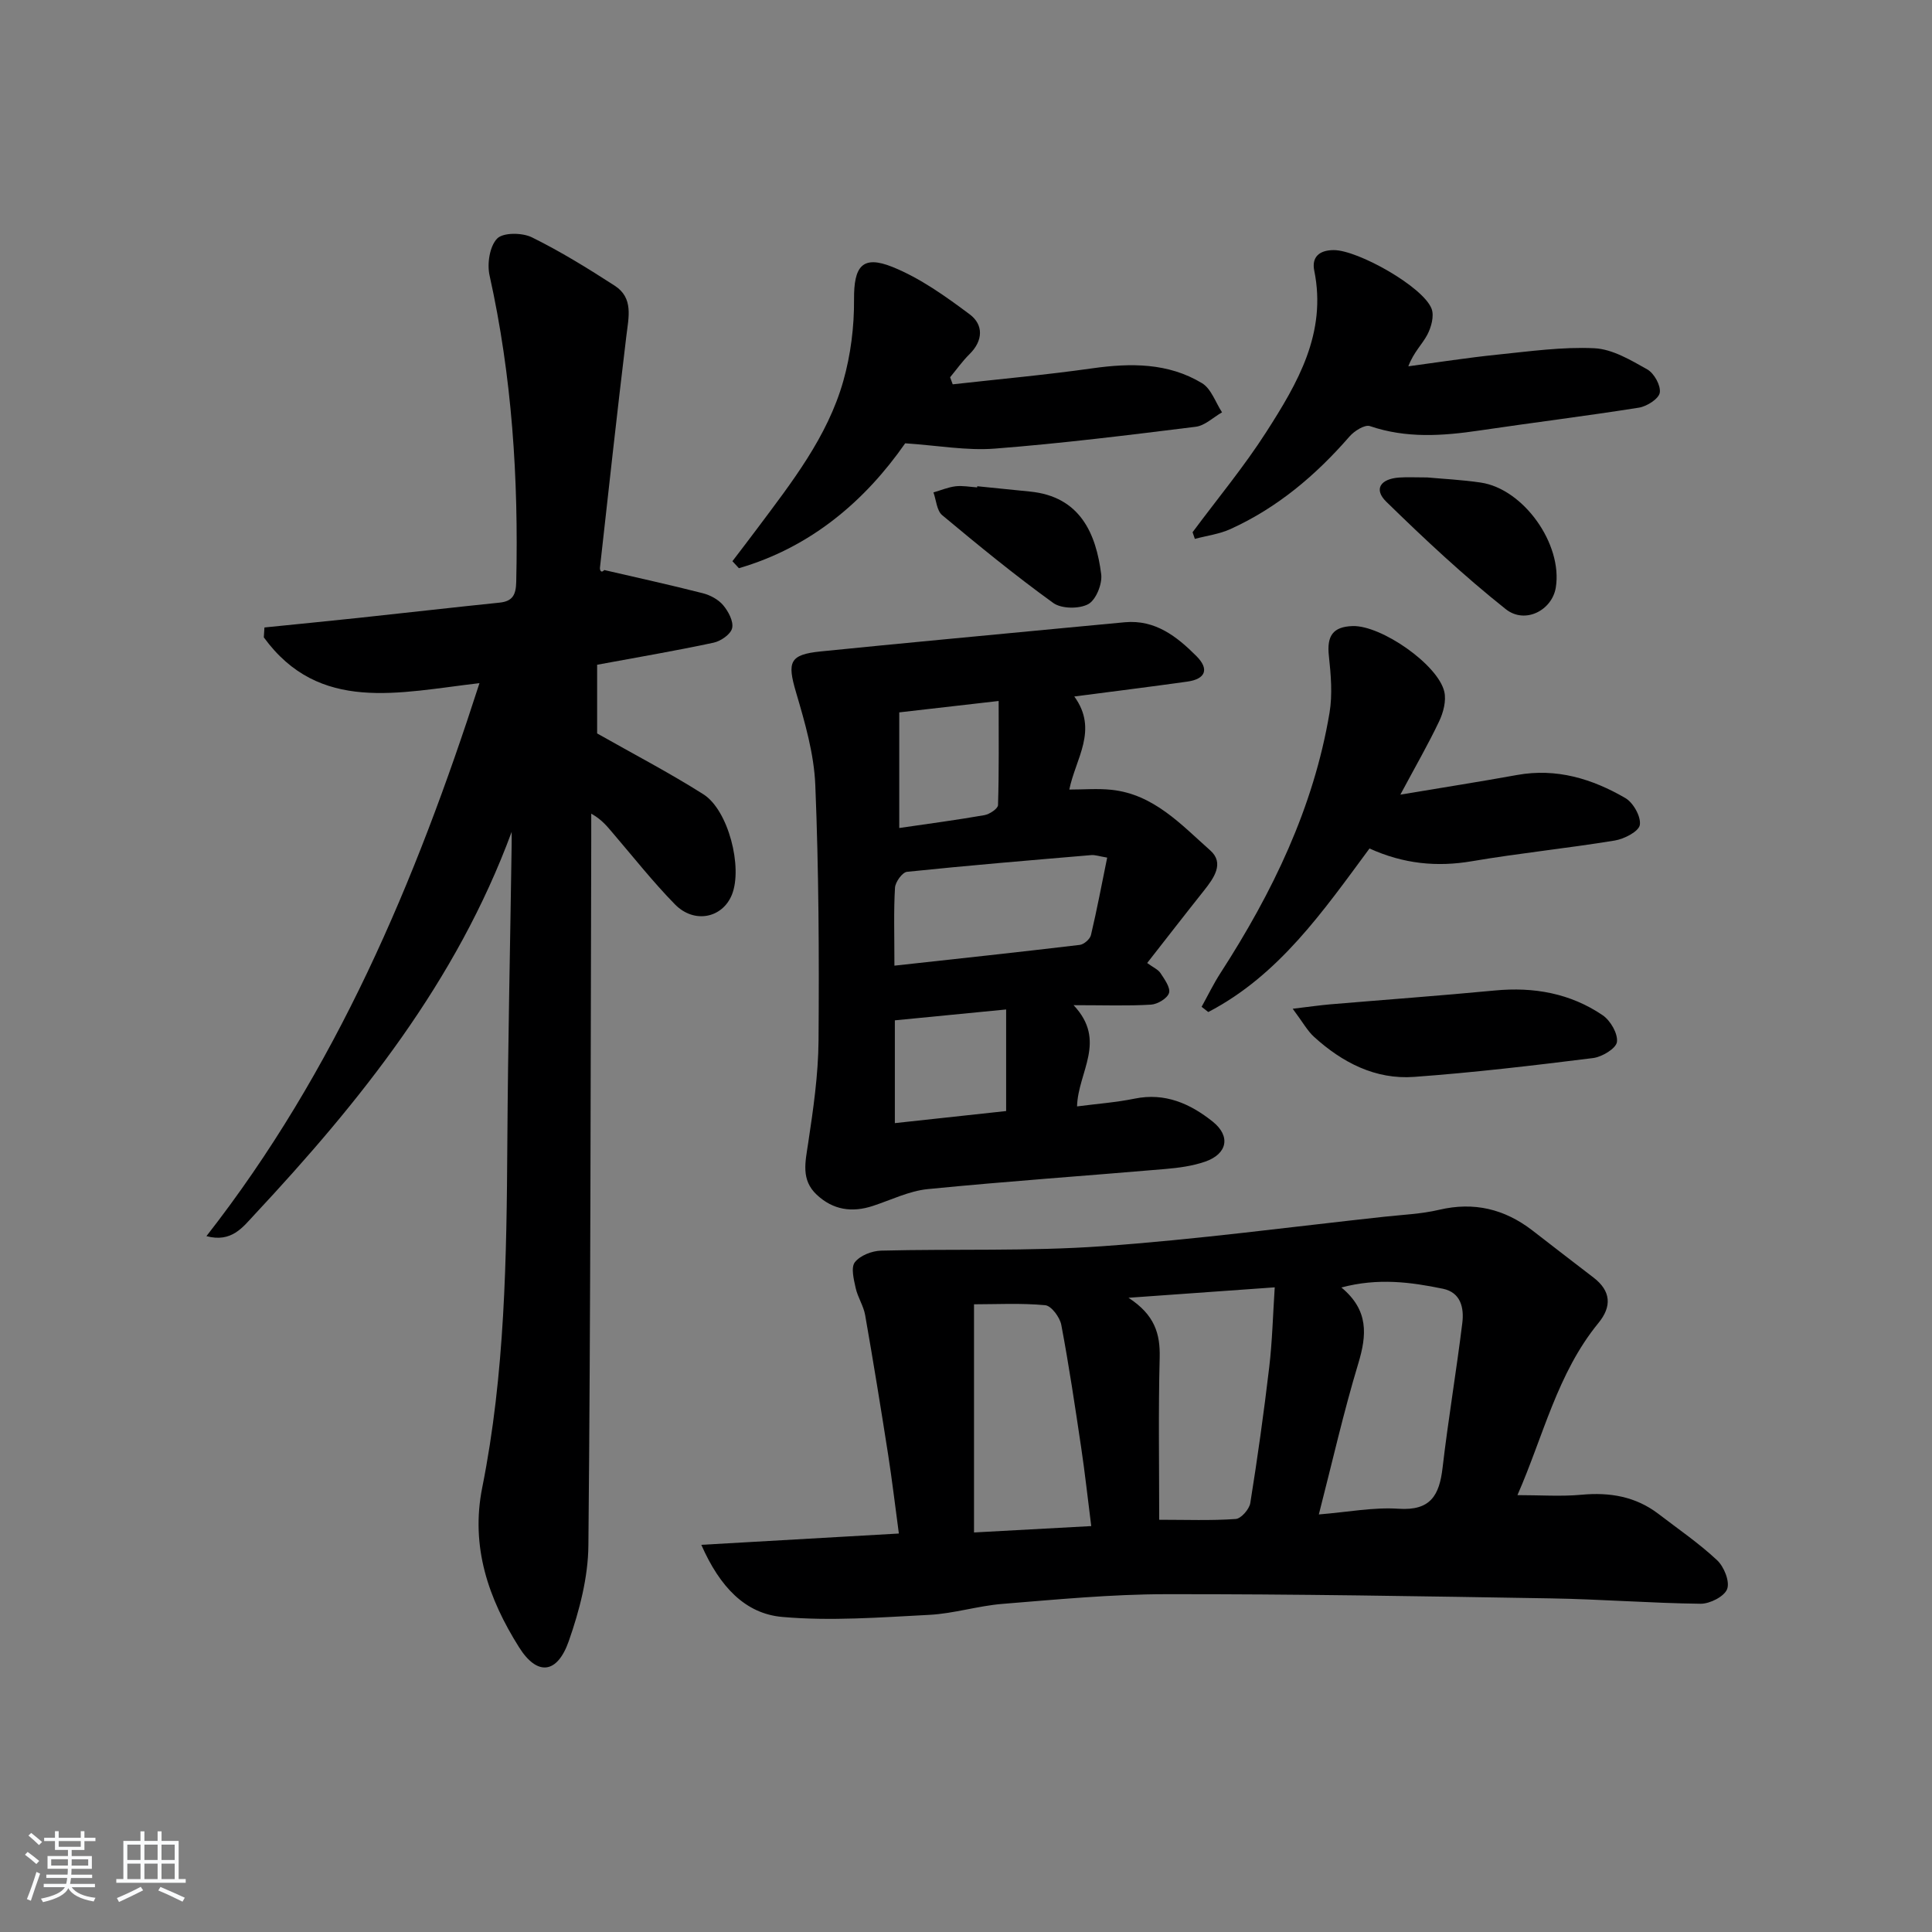 <svg enable-background="new 0 0 400 400" viewBox="0 0 400 400" xmlns="http://www.w3.org/2000/svg"><rect x="0" y="0" width="400" height="400" fill="#808080" stroke="none"/><path d="m5.17 384 .55-.58c.85.61 1.65 1.24 2.4 1.87l-.59.64c-.83-.73-1.62-1.38-2.36-1.93m1.22 9.53-.82-.34c.71-1.76 1.37-3.64 1.98-5.63.24.13.5.25.76.36-.6 1.67-1.24 3.54-1.92 5.61m-.5-13.5.57-.54c.56.44 1.31 1.06 2.26 1.87l-.65.64c-.67-.66-1.4-1.32-2.18-1.97m3.25.46h2.24v-1.36h.77v1.36h4.57v-1.36h.76v1.36h2.28v.69h-2.28v1.84h-2.64v1.26h4.18v2.64h-4.21c0 .45-.02.86-.05 1.21h4.32v.69h-4.38c-.04.34-.1.75-.19 1.22h5.15v.69h-4.82c.87 1.19 2.51 1.92 4.93 2.19-.17.31-.3.57-.37.76-2.77-.49-4.52-1.41-5.26-2.76-.56 1.26-2.3 2.23-5.24 2.9-.12-.24-.26-.48-.43-.72 2.73-.55 4.38-1.34 4.96-2.38h-4.38v-.69h4.65c.1-.38.17-.79.21-1.22h-4.32v-.69h4.4c.03-.34.05-.75.05-1.21h-4.2v-2.64h4.23v-1.26h-2.69v-1.84h-2.24zm1.46 4.46v1.29h3.45c.01-.4.02-.57.01-.53v-.32-.45h-3.46zm1.55-2.59h4.57v-1.19h-4.57zm6.11 2.59h-3.42v.77c-.01.19-.01.37-.02.53h3.44z" fill="#fafbfc"/><path d="m32.63 379.16h.82v1.98h3.54v7.89h1.46v.78h-14.37v-.78h1.46v-7.89h3.54v-1.98h.82v1.98h2.73zm-3.49 11.48.5.73c-1.61.82-3.28 1.63-5 2.42-.13-.27-.28-.55-.44-.82 1.75-.73 3.4-1.5 4.94-2.33m-2.78-5.55h2.73v-3.18h-2.73zm0 3.95h2.73v-3.2h-2.73zm3.54-3.95h2.73v-3.18h-2.73zm0 3.95h2.73v-3.2h-2.73zm7.89 4.68c-1.84-.92-3.51-1.7-5.02-2.32l.45-.73c1.89.8 3.57 1.55 5.04 2.23zm-1.62-11.81h-2.73v3.18h2.73zm-2.73 7.13h2.73v-3.2h-2.73z" fill="#fafbfc"/><g fill="#000001"><path d="m145.2 319.84c14.22-.81 27.22-1.56 40.9-2.34-.75-5.55-1.38-10.92-2.21-16.26-1.51-9.67-3.08-19.33-4.77-28.97-.34-1.92-1.54-3.68-1.96-5.59-.39-1.77-1.02-4.25-.17-5.35 1.09-1.4 3.54-2.35 5.44-2.4 15.24-.39 30.53.17 45.72-.91 19.54-1.38 38.99-4 58.47-6.11 3.8-.41 7.66-.57 11.36-1.44 7.2-1.69 13.51-.16 19.26 4.26 4.22 3.25 8.42 6.53 12.66 9.76 3.67 2.8 3.83 6.02 1.04 9.42-8.54 10.43-11.4 23.43-16.77 35.64 4.77 0 9.05.31 13.26-.08 5.86-.54 11.2.35 15.94 3.97 4.09 3.14 8.38 6.07 12.13 9.58 1.44 1.34 2.67 4.4 2.09 5.97-.57 1.54-3.58 3.07-5.5 3.05-10.31-.12-20.61-.94-30.91-1.11-26.6-.44-53.21-.91-79.81-.87-11.29.01-22.59 1.1-33.85 2.01-5.07.41-10.07 2.01-15.14 2.27-10.13.52-20.37 1.32-30.42.43-7.64-.67-12.92-6.19-16.76-14.93zm94.8-5.19c5.62 0 10.75.2 15.84-.16 1.12-.08 2.81-2.02 3.02-3.3 1.5-9.35 2.81-18.73 3.92-28.13.63-5.34.76-10.73 1.14-16.53-10.38.74-19.66 1.41-30.28 2.16 5.44 3.53 6.58 7.47 6.46 12.37-.29 11.13-.1 22.25-.1 33.59zm33.05-1.1c6.05-.49 11.32-1.53 16.51-1.18 6.64.45 8.45-2.81 9.11-8.49 1.17-10.03 2.86-19.99 4.09-30.01.37-3.06-.3-6.28-4.02-7.05-6.69-1.38-13.45-2.28-21.02-.26 5.7 4.72 5.27 9.85 3.5 15.73-3.05 10.08-5.37 20.37-8.17 31.26zm-71.39 3.73c8.78-.48 16.45-.89 24.27-1.32-.76-5.98-1.31-11.08-2.07-16.16-1.27-8.52-2.53-17.04-4.13-25.5-.3-1.58-2.07-3.96-3.33-4.07-5.03-.47-10.12-.19-14.74-.19z"/><path d="m105.93 172.24c-11.43 30.97-31.35 55.79-53.27 79.27-2.4 2.57-4.71 5.81-9.92 4.42 26.81-34.31 43.26-73.29 56.53-114.49-16.68 1.92-33.17 6.29-44.65-9.48.04-.68.09-1.37.13-2.05 6.48-.66 12.97-1.29 19.45-1.98 9.74-1.04 19.47-2.16 29.22-3.16 2.77-.28 3.4-1.69 3.46-4.3.49-21.36-.87-42.52-5.52-63.44-.54-2.41.01-6.02 1.56-7.63 1.24-1.29 5.19-1.25 7.19-.27 5.93 2.92 11.6 6.43 17.16 10.02 3.93 2.54 2.87 6.54 2.41 10.41-1.93 15.96-3.68 31.94-5.46 47.92-.07.61.25 1.25.89.54 6.8 1.58 13.63 3.07 20.39 4.8 1.54.39 3.22 1.29 4.22 2.48 1.08 1.28 2.18 3.34 1.86 4.75-.28 1.26-2.34 2.69-3.84 3.01-7.78 1.67-15.64 3-24.11 4.57v14.22c7.42 4.21 14.9 8.1 22 12.6 5.18 3.28 8.17 15.13 5.91 20.77-1.96 4.88-7.82 6.1-11.82 2-4.53-4.63-8.56-9.74-12.78-14.67-1.18-1.37-2.26-2.82-4.53-4.09v5.56c-.14 48.65-.12 97.3-.59 145.95-.06 6.63-1.85 13.48-4.06 19.8-2.41 6.86-6.56 7.23-10.3 1.27-6.33-10.05-10.07-20.8-7.62-33.05 4.72-23.61 5.05-47.56 5.2-71.53.13-20.47.59-40.95.89-61.42.02-.93 0-1.86 0-2.8z"/><path d="m222.27 208.11c6.99 7.41.92 13.77.72 20.96 4.16-.54 8.1-.83 11.93-1.61 6.3-1.29 11.51 1.05 16.15 4.75 3.78 3.02 3.05 6.69-1.54 8.29-2.62.91-5.48 1.29-8.27 1.53-16.39 1.41-32.8 2.54-49.16 4.16-3.88.38-7.61 2.25-11.4 3.49-4.31 1.41-8.22.84-11.6-2.32-3.31-3.1-2.36-6.77-1.78-10.67 1.06-7.03 2.09-14.14 2.15-21.23.13-17.64.05-35.29-.67-52.91-.26-6.47-2.15-12.97-4-19.25-1.84-6.24-1.36-7.78 5.13-8.43 17.02-1.72 34.05-3.29 51.08-4.92 3.96-.38 7.92-.76 11.88-1.12 6.3-.57 10.77 2.96 14.81 7 2.72 2.72 1.9 4.76-1.88 5.29-7.55 1.06-15.11 2-23.4 3.08 5.05 6.92.25 12.87-1.03 19.27 2.98 0 5.88-.25 8.72.05 8.76.92 14.44 7.21 20.46 12.55 2.99 2.65.73 5.75-1.32 8.34-3.91 4.91-7.75 9.88-11.74 14.97 1.25.92 2.27 1.34 2.77 2.11.83 1.27 2.09 3.01 1.75 4.1-.35 1.12-2.38 2.33-3.73 2.41-4.81.29-9.64.11-16.03.11zm-37.09-8.18c13.14-1.44 25.77-2.8 38.38-4.3.86-.1 2.11-1.19 2.31-2.03 1.24-5.23 2.23-10.52 3.36-16.04-1.71-.29-2.52-.59-3.3-.52-12.72 1.08-25.45 2.14-38.14 3.46-.97.1-2.42 2.1-2.49 3.29-.29 4.81-.12 9.63-.12 16.14zm.09 32.6c8.01-.87 15.48-1.68 23.04-2.5 0-7.35 0-13.92 0-21.03-7.81.76-15.3 1.49-23.04 2.25zm.91-61.1c6.15-.9 11.91-1.66 17.62-2.66 1.08-.19 2.81-1.34 2.83-2.09.22-7.06.13-14.13.13-21.55-7.41.85-13.93 1.6-20.58 2.36z"/><path d="m289.93 164.52c8.9-1.49 16.56-2.69 24.18-4.07 8.14-1.47 15.54.79 22.4 4.78 1.64.95 3.27 3.85 3 5.56-.21 1.35-3.23 2.91-5.18 3.23-9.82 1.61-19.74 2.61-29.55 4.28-7.3 1.25-14.2.56-21.24-2.63-9.55 12.91-18.73 26.24-33.38 33.86-.46-.36-.92-.72-1.38-1.08 1.3-2.35 2.47-4.78 3.93-7.03 10.72-16.6 19.24-34.15 22.55-53.82.64-3.83.29-7.9-.13-11.8-.45-4.12.8-6.04 4.9-6.18 5.9-.2 17.7 7.96 19 13.6.43 1.88-.2 4.29-1.07 6.12-2.26 4.76-4.9 9.33-8.03 15.18z"/><path d="m197.25 79.57c9.63-1.08 19.3-1.95 28.89-3.31 7.94-1.12 15.7-1.17 22.72 3.07 1.91 1.15 2.8 3.98 4.15 6.04-1.82 1.03-3.55 2.76-5.47 2.99-13.84 1.72-27.69 3.44-41.58 4.52-5.84.45-11.8-.65-18.55-1.1-8.27 11.87-19.47 21.51-34.43 25.86-.45-.48-.89-.97-1.34-1.45 1.74-2.29 3.51-4.58 5.23-6.89 7.07-9.46 14.44-18.84 17.72-30.39 1.54-5.43 2.27-11.27 2.23-16.92-.05-6.81 1.68-9.25 7.96-6.72 5.73 2.31 10.99 6.08 16 9.82 2.84 2.13 2.81 5.41-.04 8.22-1.48 1.46-2.7 3.19-4.03 4.8.18.5.36.98.54 1.46z"/><path d="m246.91 110.19c5.12-6.9 10.64-13.54 15.26-20.75 6.47-10.09 12.57-20.47 9.93-33.42-.55-2.71.94-4.23 4.03-4.24 4.99-.02 18.56 7.61 20.27 12.16.56 1.49-.07 3.8-.89 5.36-1.04 1.98-2.81 3.58-3.93 6.54 6.13-.82 12.24-1.78 18.39-2.41 6.7-.68 13.46-1.65 20.13-1.33 3.74.18 7.52 2.45 10.95 4.38 1.42.8 2.83 3.34 2.59 4.82-.21 1.27-2.67 2.84-4.32 3.1-10.98 1.74-22.01 3.1-33.01 4.73-7.63 1.13-15.15 1.66-22.68-.91-1.07-.36-3.23 1-4.22 2.14-6.97 8.02-14.92 14.75-24.64 19.17-2.3 1.05-4.92 1.38-7.39 2.04-.14-.46-.31-.92-.47-1.38z"/><path d="m267.64 208.85c3.6-.43 5.67-.73 7.74-.91 11.37-.96 22.76-1.79 34.12-2.87 8.06-.77 15.62.58 22.31 5.12 1.61 1.09 3.19 3.81 2.96 5.54-.18 1.35-3.09 3.1-4.95 3.33-12.33 1.54-24.67 3-37.06 3.9-8 .58-14.84-2.97-20.69-8.28-1.39-1.26-2.32-3.01-4.43-5.83z"/><path d="m295.52 98.85c3.12.29 7.12.48 11.05 1.06 8.89 1.32 17 12.78 15.54 21.74-.76 4.68-6.34 7.66-10.37 4.46-8.67-6.89-16.8-14.49-24.73-22.24-2.63-2.57-1.23-4.72 2.66-5 1.66-.12 3.33-.02 5.85-.02z"/><path d="m202.33 100.67c3.63.37 7.26.74 10.89 1.1 10.48 1.02 13.71 8.79 14.77 17.11.26 2.02-1.08 5.33-2.68 6.2-1.88 1.02-5.54.98-7.24-.24-7.92-5.72-15.5-11.92-23-18.18-1.13-.94-1.23-3.11-1.81-4.71 1.53-.44 3.03-1.08 4.58-1.27 1.46-.17 2.98.13 4.47.23 0-.08.01-.16.02-.24z"/></g></svg>
